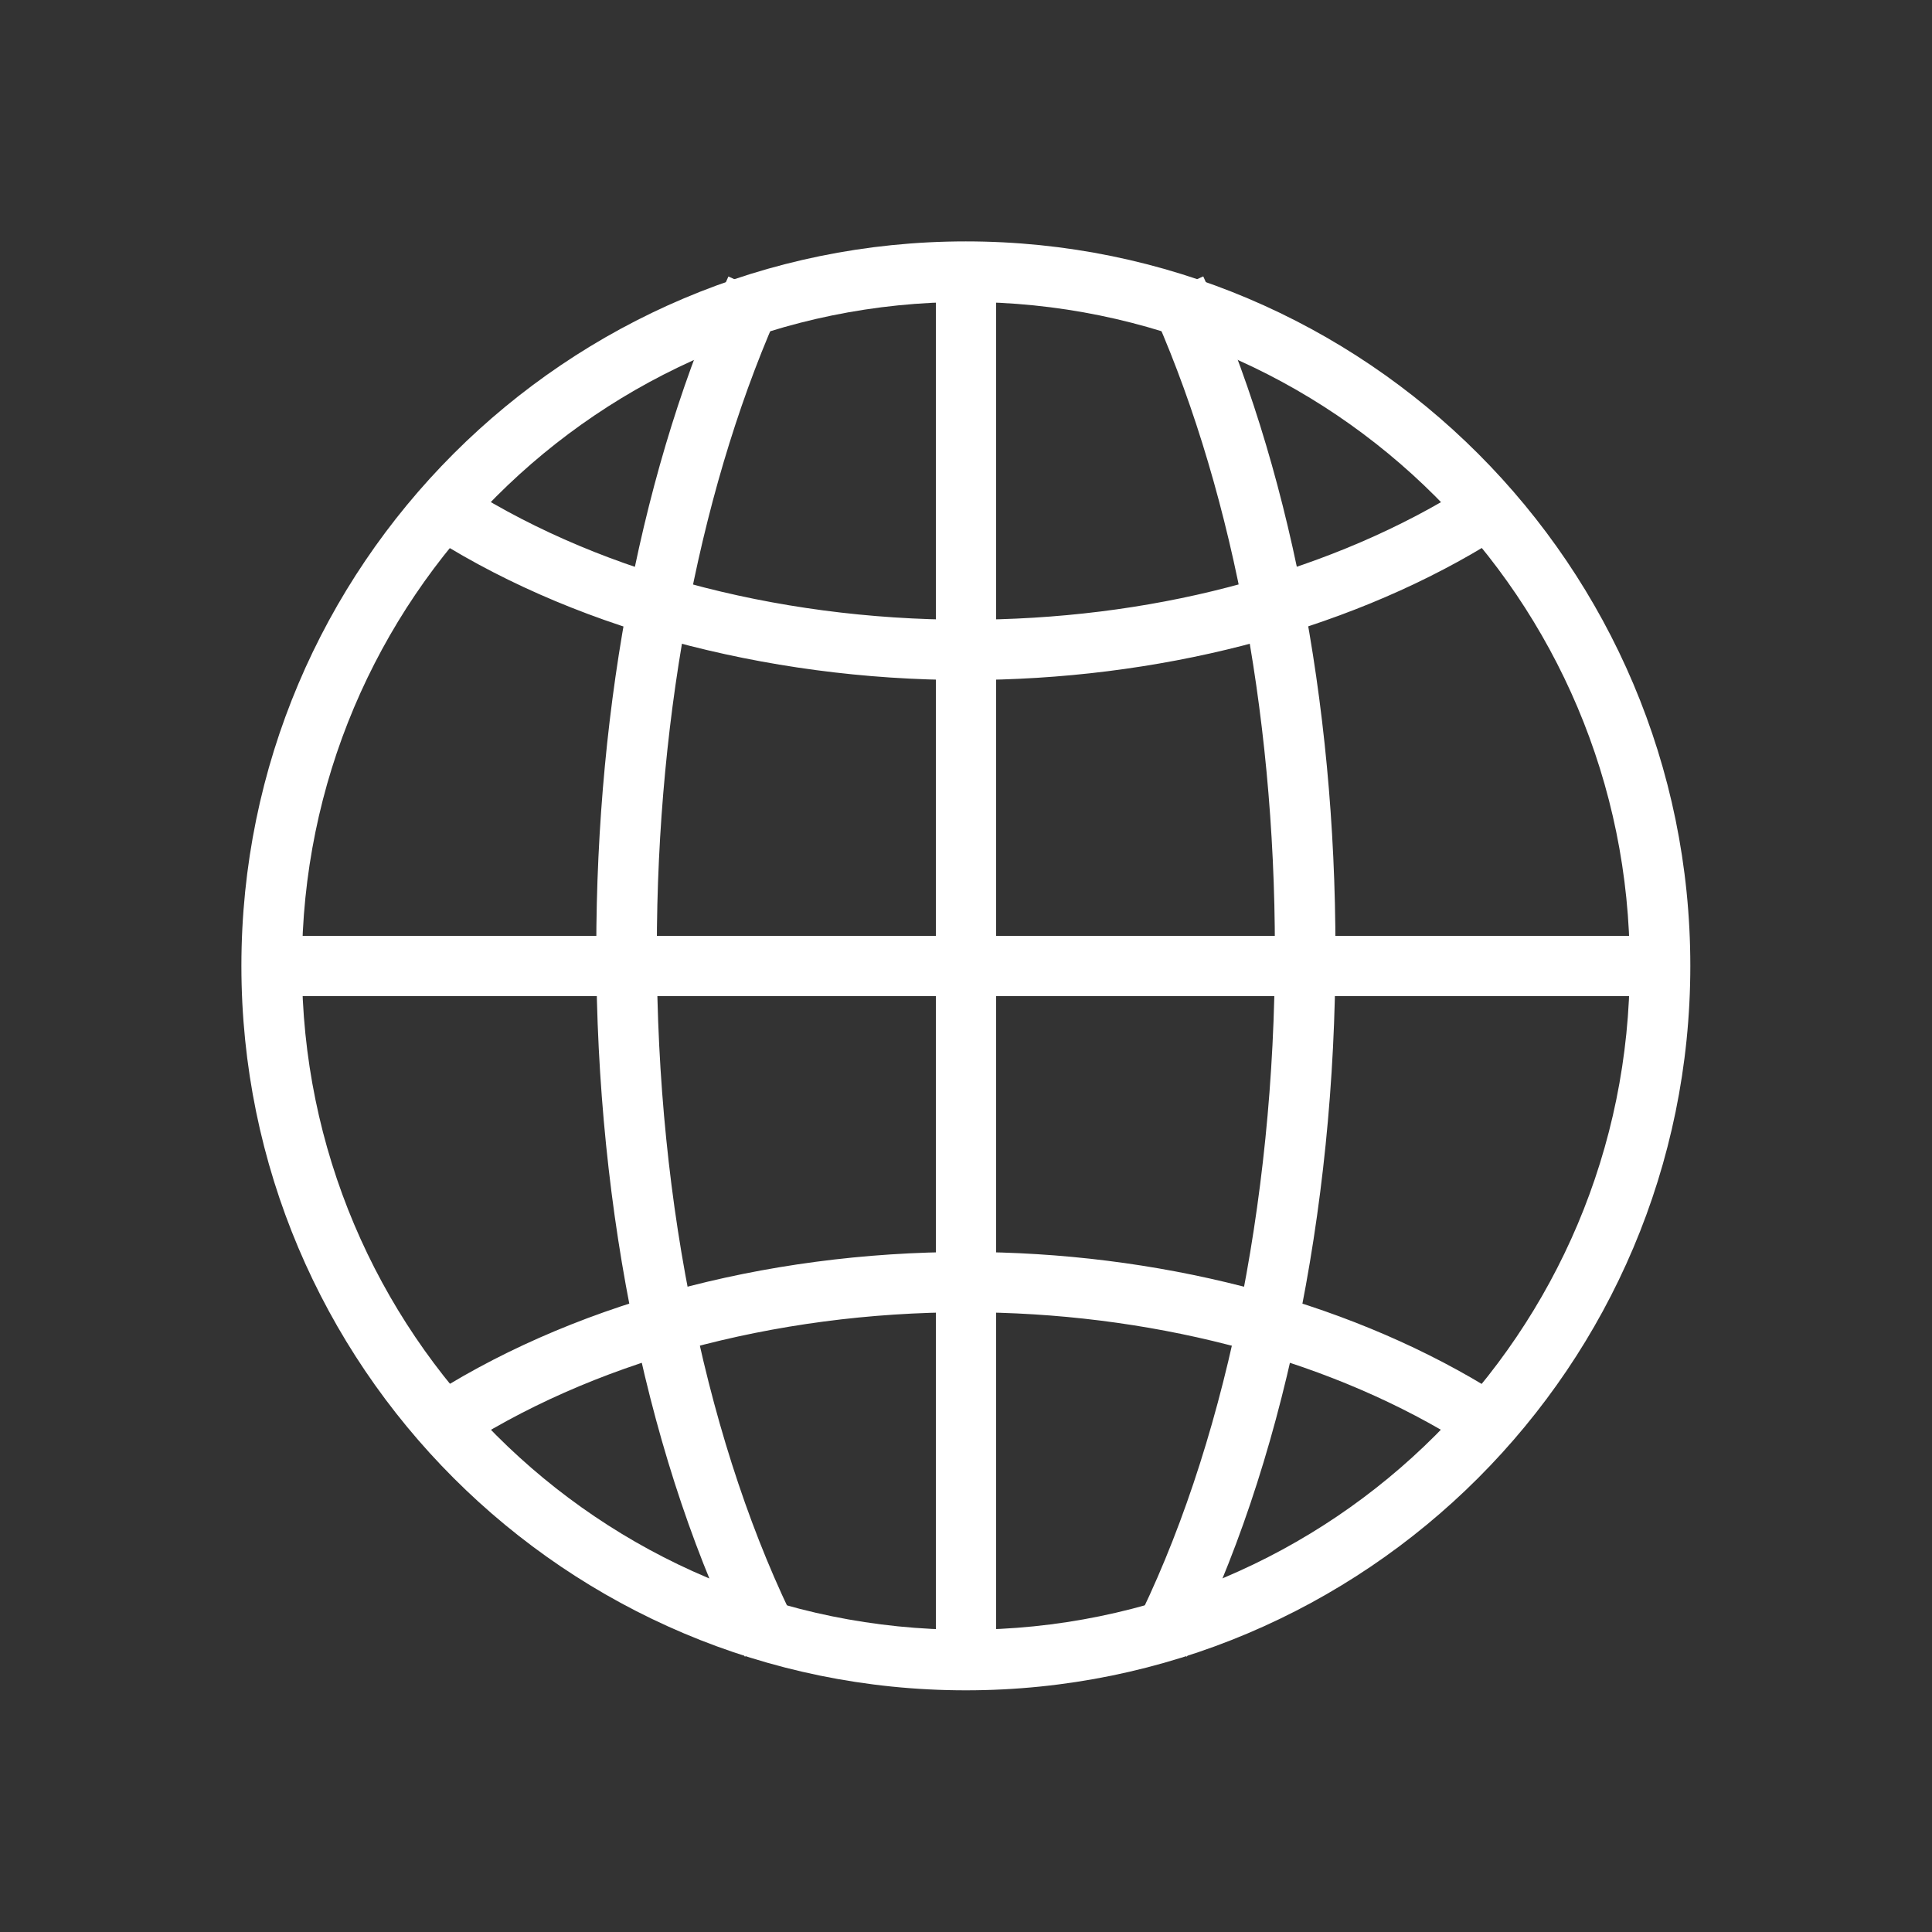<?xml version="1.0" encoding="UTF-8"?>
<!DOCTYPE svg PUBLIC "-//W3C//DTD SVG 1.1//EN" "http://www.w3.org/Graphics/SVG/1.1/DTD/svg11.dtd">
<!-- Creator: CorelDRAW -->
<svg xmlns="http://www.w3.org/2000/svg" xml:space="preserve" width="6.827in" height="6.827in" style="shape-rendering:geometricPrecision; text-rendering:geometricPrecision; image-rendering:optimizeQuality; fill-rule:evenodd; clip-rule:evenodd"
viewBox="0 0 6.827 6.827"
 xmlns:xlink="http://www.w3.org/1999/xlink">
 <rect x="0" y="0" width="6.827" height="6.827" fill="#333333" stroke="none"/>
 <defs>
  <style type="text/css">
   <![CDATA[
    .fil1 {fill:none}
    .fil0 {fill:none}
    .fil2 {fill:#ffffff;fill-rule:nonzero}
   ]]>
  </style>
 </defs>
 <g id="Layer_x0020_1">
  <rect class="fil0" width="6.827" height="6.827"/>
  <g id="_242000568">
   <rect id="_242001864" class="fil1" width="6.827" height="6.827"/>
   <rect id="_242001480" class="fil1" x="0.853" y="0.853" width="5.12" height="5.12"/>
  </g>
  <path class="fil2" d="M3.413 0.853c0.707,0 1.347,0.287 1.81,0.75 0.463,0.463 0.75,1.103 0.75,1.81 0,0.707 -0.287,1.347 -0.75,1.81 -0.463,0.463 -1.103,0.75 -1.81,0.75 -0.707,0 -1.347,-0.287 -1.81,-0.75 -0.463,-0.463 -0.75,-1.103 -0.75,-1.81 0,-0.707 0.287,-1.347 0.75,-1.81 0.463,-0.463 1.103,-0.75 1.81,-0.75zm1.659 0.901c-0.425,-0.425 -1.011,-0.687 -1.659,-0.687 -0.648,0 -1.235,0.263 -1.659,0.687 -0.425,0.425 -0.687,1.011 -0.687,1.659 0,0.648 0.263,1.235 0.687,1.659 0.425,0.425 1.011,0.687 1.659,0.687 0.648,0 1.235,-0.263 1.659,-0.687 0.425,-0.425 0.687,-1.011 0.687,-1.659 0,-0.648 -0.263,-1.235 -0.687,-1.659z"/>
  <path class="fil2" d="M5.247 1.93c-0.252,0.152 -0.542,0.27 -0.854,0.351 -0.311,0.08 -0.643,0.122 -0.98,0.122 -0.358,0 -0.71,-0.048 -1.037,-0.137 -0.328,-0.09 -0.631,-0.223 -0.888,-0.393l0.118 -0.178c0.239,0.158 0.52,0.282 0.826,0.366 0.307,0.084 0.64,0.129 0.981,0.129 0.321,0 0.635,-0.039 0.927,-0.115 0.291,-0.075 0.561,-0.185 0.797,-0.327l0.11 0.183z"/>
  <path class="fil2" d="M5.137 5.079c-0.235,-0.142 -0.506,-0.253 -0.797,-0.327 -0.292,-0.075 -0.606,-0.115 -0.927,-0.115 -0.341,0 -0.674,0.045 -0.981,0.129 -0.306,0.084 -0.587,0.208 -0.826,0.366l-0.118 -0.178c0.257,-0.17 0.56,-0.303 0.888,-0.393 0.327,-0.09 0.679,-0.137 1.037,-0.137 0.337,0 0.668,0.042 0.98,0.122 0.312,0.08 0.602,0.199 0.854,0.351l-0.11 0.183z"/>
  <polygon class="fil2" points="0.96,3.307 5.862,3.307 5.862,3.52 0.96,3.52 "/>
  <path class="fil2" d="M2.768 1.065c-0.143,0.312 -0.255,0.672 -0.331,1.06 -0.076,0.389 -0.116,0.806 -0.116,1.231 0,0.453 0.045,0.895 0.131,1.303 0.085,0.407 0.21,0.781 0.37,1.099l-0.19 0.096c-0.168,-0.334 -0.3,-0.726 -0.389,-1.151 -0.089,-0.424 -0.136,-0.881 -0.136,-1.347 0,-0.438 0.041,-0.869 0.12,-1.272 0.079,-0.403 0.196,-0.779 0.347,-1.107l0.193 0.088z"/>
  <path class="fil2" d="M4.252 0.977c0.151,0.328 0.268,0.704 0.347,1.107 0.079,0.403 0.12,0.834 0.12,1.272 0,0.465 -0.047,0.922 -0.136,1.347 -0.089,0.425 -0.22,0.817 -0.389,1.151l-0.19 -0.096c0.16,-0.317 0.285,-0.692 0.37,-1.099 0.085,-0.409 0.131,-0.851 0.131,-1.303 0,-0.425 -0.04,-0.842 -0.116,-1.231 -0.076,-0.388 -0.188,-0.748 -0.331,-1.06l0.193 -0.088z"/>
  <polygon class="fil2" points="3.52,0.973 3.52,5.853 3.307,5.853 3.307,0.973 "/>
 </g>
</svg>
